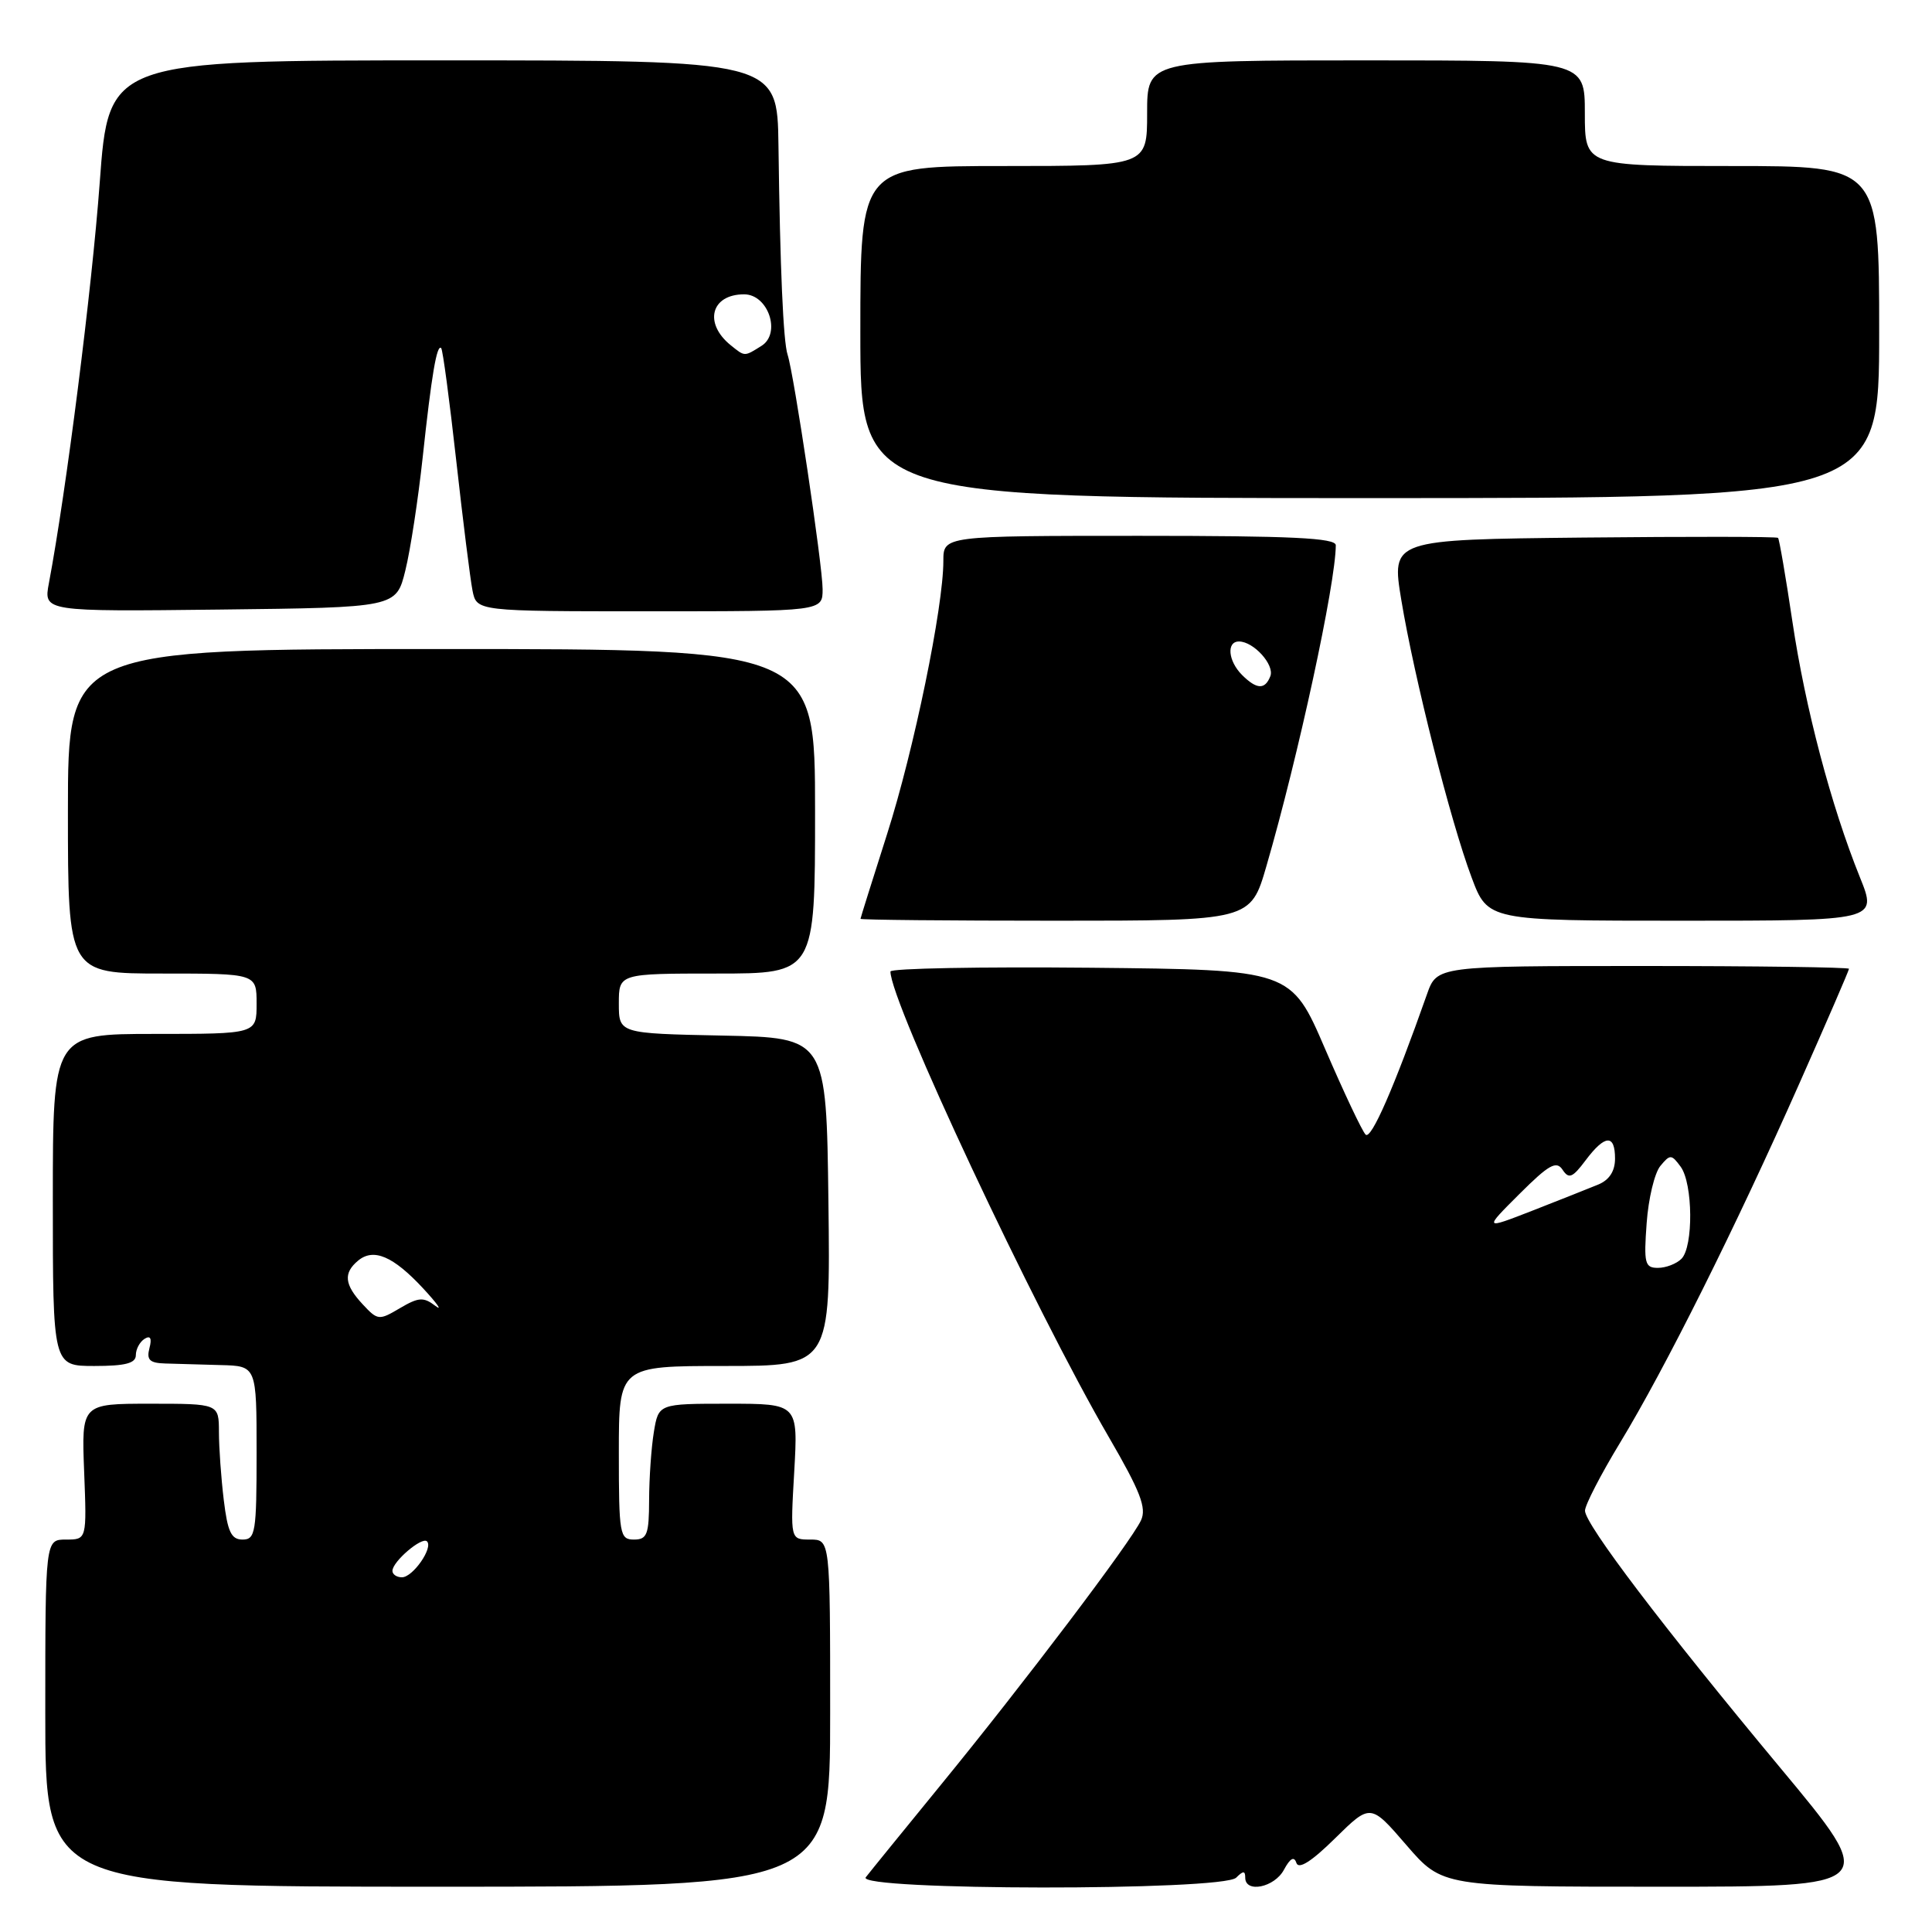 <?xml version="1.0" encoding="UTF-8" standalone="no"?>
<!DOCTYPE svg PUBLIC "-//W3C//DTD SVG 1.1//EN" "http://www.w3.org/Graphics/SVG/1.1/DTD/svg11.dtd" >
<svg xmlns="http://www.w3.org/2000/svg" xmlns:xlink="http://www.w3.org/1999/xlink" version="1.1" viewBox="0 0 256 256">
 <g >
 <path fill="currentColor"
d=" M 110.00 227.00 C 110.00 204.00 110.00 204.00 107.36 204.00 C 104.72 204.00 104.72 204.00 105.24 195.00 C 105.75 186.00 105.75 186.00 96.51 186.00 C 87.26 186.00 87.26 186.00 86.64 189.75 C 86.30 191.81 86.02 195.86 86.01 198.75 C 86.00 203.33 85.74 204.00 84.00 204.00 C 82.12 204.00 82.00 203.33 82.00 192.50 C 82.00 181.00 82.00 181.00 96.02 181.00 C 110.04 181.00 110.04 181.00 109.77 159.25 C 109.50 137.50 109.50 137.50 95.75 137.22 C 82.00 136.94 82.00 136.94 82.00 132.97 C 82.00 129.00 82.00 129.00 95.00 129.00 C 108.00 129.00 108.00 129.00 108.00 107.50 C 108.00 86.00 108.00 86.00 58.50 86.00 C 9.00 86.00 9.00 86.00 9.00 107.50 C 9.00 129.00 9.00 129.00 21.50 129.00 C 34.00 129.00 34.00 129.00 34.00 133.00 C 34.00 137.00 34.00 137.00 20.50 137.00 C 7.00 137.00 7.00 137.00 7.00 159.00 C 7.00 181.00 7.00 181.00 12.50 181.00 C 16.62 181.00 18.00 180.64 18.00 179.56 C 18.00 178.77 18.52 177.80 19.16 177.40 C 19.93 176.92 20.15 177.33 19.80 178.64 C 19.40 180.19 19.82 180.61 21.90 180.67 C 23.33 180.72 26.64 180.81 29.25 180.88 C 34.00 181.00 34.00 181.00 34.00 192.50 C 34.00 203.05 33.85 204.00 32.14 204.00 C 30.64 204.00 30.16 202.98 29.65 198.75 C 29.30 195.86 29.01 191.81 29.01 189.75 C 29.00 186.00 29.00 186.00 19.90 186.00 C 10.80 186.00 10.80 186.00 11.15 195.00 C 11.50 204.00 11.50 204.00 8.75 204.00 C 6.00 204.00 6.00 204.00 6.00 227.00 C 6.00 250.00 6.00 250.00 58.00 250.00 C 110.00 250.00 110.00 250.00 110.00 227.00 Z  M 163.80 248.80 C 164.73 247.87 165.00 247.87 165.00 248.80 C 165.00 250.89 168.88 250.10 170.13 247.75 C 170.96 246.21 171.48 245.93 171.78 246.85 C 172.08 247.74 173.80 246.65 176.91 243.58 C 181.60 238.97 181.60 238.97 186.36 244.49 C 191.12 250.00 191.12 250.00 220.06 250.00 C 249.01 250.00 249.01 250.00 235.90 234.25 C 220.33 215.54 210.05 202.00 210.02 200.18 C 210.01 199.45 212.10 195.40 214.66 191.18 C 220.60 181.40 229.97 162.64 238.40 143.62 C 242.03 135.44 245.00 128.58 245.00 128.37 C 245.00 128.17 232.72 128.00 217.70 128.00 C 190.40 128.00 190.40 128.00 189.08 131.75 C 184.73 144.09 181.68 151.08 180.95 150.34 C 180.49 149.88 178.08 144.78 175.59 139.00 C 171.07 128.50 171.07 128.50 144.54 128.23 C 129.94 128.09 118.00 128.31 117.99 128.73 C 117.95 132.71 137.05 173.45 146.94 190.45 C 151.11 197.63 151.95 199.81 151.19 201.45 C 149.91 204.23 135.68 223.04 124.67 236.50 C 119.73 242.55 115.25 248.06 114.72 248.75 C 113.35 250.52 162.03 250.57 163.80 248.80 Z  M 167.81 114.75 C 172.04 100.19 176.98 77.33 177.00 72.25 C 177.00 71.28 171.14 71.00 151.00 71.00 C 125.00 71.00 125.00 71.00 125.00 74.33 C 125.00 80.44 121.10 99.39 117.55 110.50 C 115.62 116.55 114.03 121.61 114.02 121.75 C 114.01 121.89 125.63 122.00 139.85 122.00 C 165.71 122.00 165.71 122.00 167.81 114.75 Z  M 246.45 116.25 C 242.63 106.78 239.20 93.78 237.50 82.34 C 236.62 76.42 235.76 71.43 235.60 71.27 C 235.43 71.10 223.84 71.09 209.83 71.23 C 184.36 71.50 184.36 71.50 185.68 79.50 C 187.37 89.73 192.20 108.83 194.99 116.25 C 197.14 122.00 197.14 122.00 222.96 122.00 C 248.77 122.00 248.77 122.00 246.45 116.25 Z  M 53.71 75.59 C 54.38 72.89 55.41 66.14 56.01 60.59 C 57.18 49.71 57.88 45.55 58.46 46.13 C 58.67 46.33 59.56 53.02 60.45 61.00 C 61.34 68.97 62.31 76.74 62.61 78.25 C 63.16 81.00 63.16 81.00 86.08 81.00 C 109.00 81.00 109.00 81.00 109.00 78.07 C 109.00 74.94 105.20 49.53 104.36 47.00 C 103.79 45.29 103.36 35.59 103.15 19.25 C 103.00 8.00 103.00 8.00 58.70 8.00 C 14.40 8.00 14.40 8.00 13.21 24.25 C 12.18 38.26 8.78 65.07 6.48 77.27 C 5.77 81.04 5.77 81.04 29.14 80.77 C 52.50 80.50 52.50 80.50 53.71 75.59 Z  M 249.00 44.00 C 249.00 22.00 249.00 22.00 229.50 22.00 C 210.00 22.00 210.00 22.00 210.00 15.00 C 210.00 8.00 210.00 8.00 181.00 8.00 C 152.00 8.00 152.00 8.00 152.00 15.00 C 152.00 22.00 152.00 22.00 133.00 22.00 C 114.00 22.00 114.00 22.00 114.00 44.00 C 114.00 66.00 114.00 66.00 181.50 66.00 C 249.00 66.00 249.00 66.00 249.00 44.00 Z  M 52.00 208.15 C 52.00 206.92 55.91 203.58 56.58 204.24 C 57.43 205.09 54.70 209.00 53.26 209.00 C 52.57 209.00 52.00 208.62 52.00 208.15 Z  M 48.06 172.83 C 45.63 170.22 45.47 168.69 47.45 167.04 C 49.50 165.34 52.09 166.44 56.06 170.71 C 57.95 172.75 58.68 173.79 57.68 173.03 C 56.12 171.84 55.47 171.88 52.99 173.34 C 50.22 174.98 50.05 174.97 48.06 172.83 Z  M 218.19 162.08 C 218.42 158.83 219.24 155.41 220.01 154.49 C 221.30 152.93 221.48 152.94 222.70 154.60 C 224.33 156.84 224.40 165.20 222.80 166.80 C 222.14 167.46 220.74 168.00 219.68 168.00 C 217.95 168.00 217.80 167.40 218.19 162.08 Z  M 201.32 158.22 C 205.24 154.31 206.23 153.76 207.05 155.00 C 207.88 156.26 208.37 156.06 210.10 153.75 C 212.67 150.33 214.00 150.25 214.00 153.52 C 214.00 155.19 213.24 156.36 211.75 156.97 C 210.51 157.48 206.60 159.03 203.05 160.42 C 196.60 162.93 196.60 162.93 201.32 158.22 Z  M 164.57 89.43 C 162.73 87.58 162.49 85.00 164.17 85.00 C 166.11 85.00 168.90 88.09 168.33 89.59 C 167.62 91.42 166.52 91.37 164.57 89.43 Z  M 96.83 45.75 C 93.21 42.83 94.21 39.00 98.60 39.00 C 101.80 39.00 103.54 44.18 100.90 45.83 C 98.60 47.27 98.72 47.27 96.83 45.75 Z "/>
</g>
</svg>